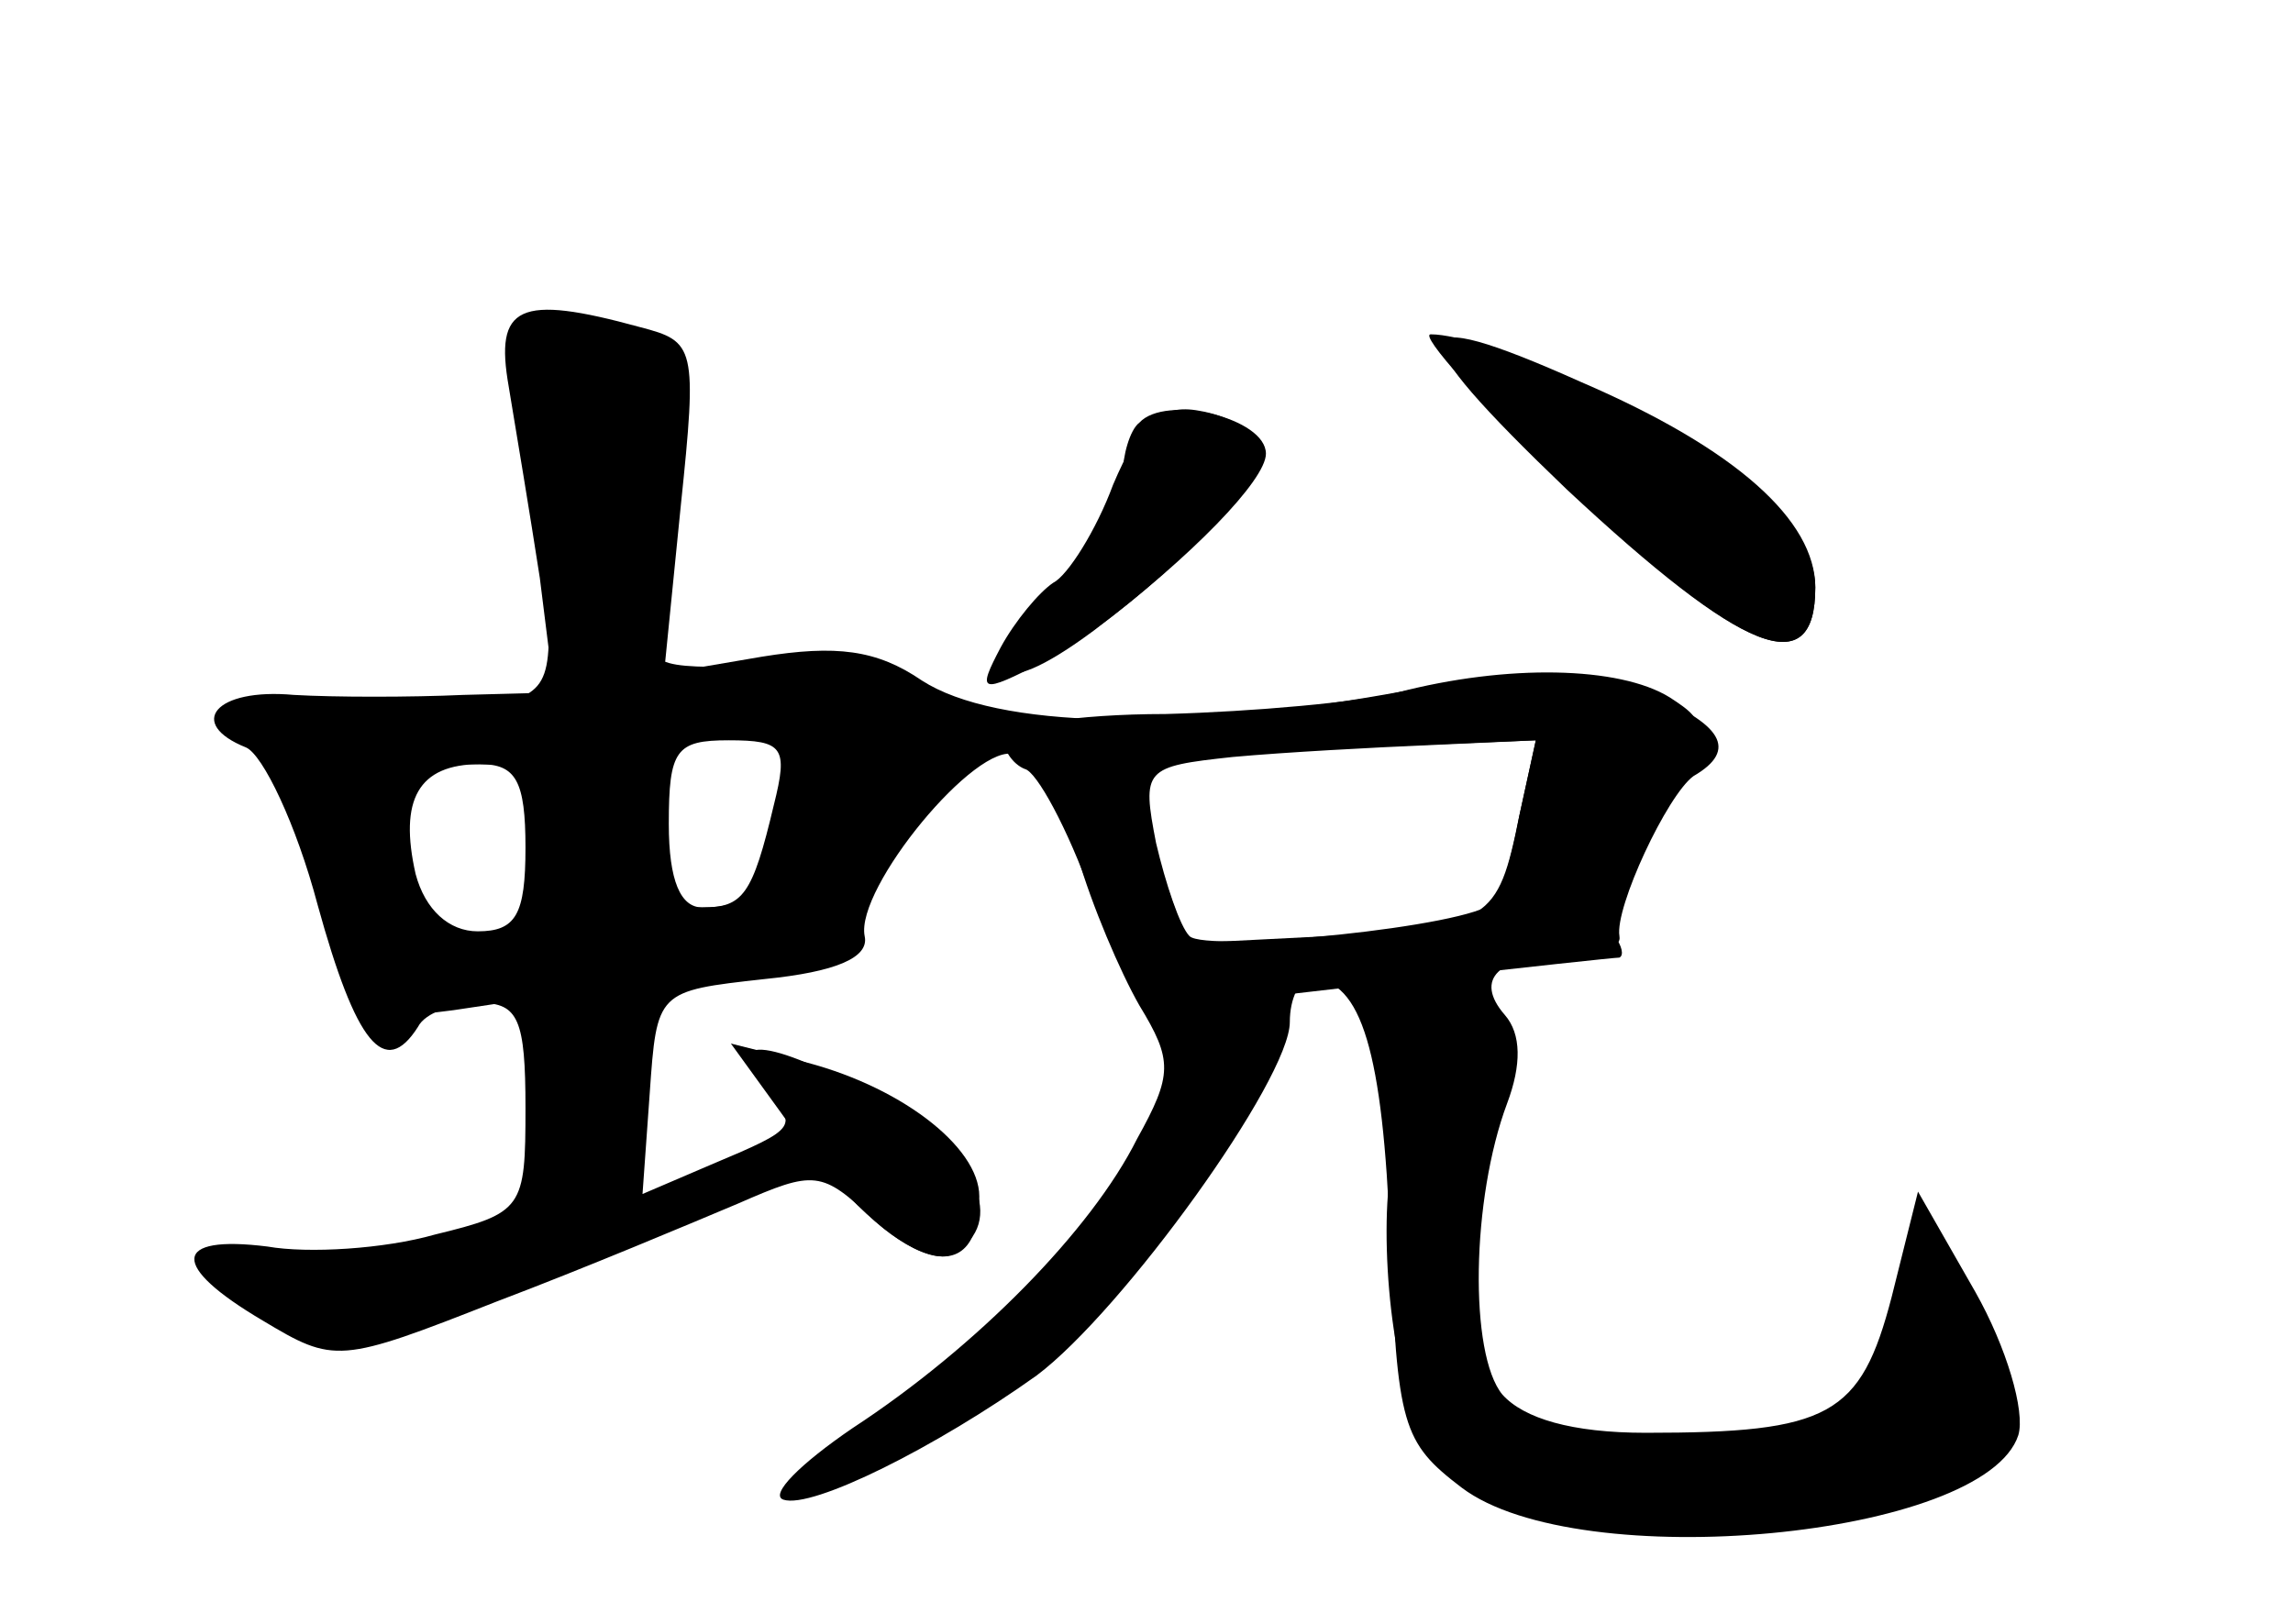 <?xml version="1.0" standalone="no"?>
<!DOCTYPE svg PUBLIC "-//W3C//DTD SVG 20010904//EN"
 "http://www.w3.org/TR/2001/REC-SVG-20010904/DTD/svg10.dtd">
<svg version="1.0" xmlns="http://www.w3.org/2000/svg"
 width="96pt" height="68pt" viewBox="0 0 96 68"
 preserveAspectRatio="xMidYMid meet">
<g transform="translate(0,68) scale(0.1,-0.1)" fill="#000000" stroke="none">
<g id="part-0" class="char-part">
  <path d="M213 518 c3 -18 9 -54 13 -80 l6 -48 -38 -1 c-22 -1 -54 -1 -71 0
-33 3 -45 -12 -20 -22 7 -3 21 -32 30 -66 16 -58 28 -73 42 -51 3 6 15 10 26
10 16 0 19 -7 19 -44 0 -42 -1 -44 -38 -53 -21 -6 -53 -8 -70 -5 -40 5 -41 -8
-2 -31 30 -18 32 -18 98 8 37 14 82 33 101 41 32 14 35 14 57 -7 12 -11 27
-18 33 -14 23 13 10 42 -28 63 -47 27 -70 30 -51 7 14 -17 15 -17 -23 -33
l-28 -12 3 42 c3 43 3 43 48 48 30 3 44 9 42 18 -4 20 47 82 63 76 8 -3 19
-22 26 -42 6 -21 18 -49 26 -63 14 -23 14 -29 -1 -56 -19 -38 -67 -87 -119
-121 -22 -15 -35 -28 -29 -30 12 -4 64 22 106 52 36 27 106 124 106 148 0 10
4 18 9 18 21 0 30 -31 33 -109 3 -78 5 -85 30 -104 49 -37 219 -21 233 22 3
10 -5 37 -18 60 l-24 42 -11 -44 c-13 -50 -26 -57 -103 -57 -31 0 -51 6 -60
16 -14 17 -13 82 2 122 6 16 6 29 -1 37 -13 15 -3 25 27 25 13 0 22 3 21 8 -2
12 20 59 31 67 19 11 12 22 -20 35 -24 10 -44 11 -99 1 -96 -18 -173 -16 -204
4 -19 13 -36 15 -67 10 l-41 -7 7 70 c7 67 6 69 -17 75 -51 14 -61 9 -55 -25z
m111 -175 c-9 -38 -13 -43 -30 -43 -9 0 -14 11 -14 35 0 31 3 35 25 35 23 0
25 -3 19 -27z m312 -5 c-3 -17 -8 -34 -11 -36 -9 -10 -120 -21 -127 -14 -4 4
-10 22 -14 39 -6 31 -5 32 32 36 22 2 59 4 83 5 l44 2 -7 -32z m-416 -13 c0
-28 -4 -35 -20 -35 -12 0 -22 9 -26 24 -7 31 1 46 27 46 15 0 19 -7 19 -35z"/>
  <path d="M657 475 c73 -69 103 -81 103 -41 0 15 -12 33 -35 50 -31 24 -104 56
-126 56 -5 0 21 -29 58 -65z"/>
  <path d="M477 503 c-4 -3 -7 -14 -7 -22 0 -9 -11 -28 -25 -43 -38 -41 -30 -54
13 -22 41 31 72 63 72 74 0 15 -42 25 -53 13z"/>
</g>
<g id="part-1" class="char-part">
  <path d="M215 523 c4 -10 10 -44 13 -75 4 -55 3 -57 -22 -64 -15 -3 -45 -4
-66 0 -42 6 -51 -3 -25 -24 8 -7 15 -18 15 -24 0 -6 5 -27 10 -48 10 -35 11
-36 50 -31 l40 6 0 -42 c0 -35 3 -42 18 -39 12 2 18 15 20 45 3 40 4 41 48 48
24 3 42 10 40 14 -3 4 8 26 25 49 l30 41 -23 12 c-12 7 -44 11 -70 10 -45 -1
-48 0 -44 21 21 104 17 118 -31 118 -30 0 -34 -3 -28 -17z m110 -153 c4 -6 4
-24 0 -40 -5 -23 -12 -30 -31 -30 -21 0 -24 5 -24 34 0 32 6 39 42 45 4 0 10
-4 13 -9z m-95 -44 c0 -26 -5 -36 -21 -41 -26 -8 -35 0 -42 43 -6 31 -6 32 28
32 33 0 35 -2 35 -34z"/>
</g>
<g id="part-2" class="char-part">
  <path d="M327 214 c45 -64 83 -79 83 -35 0 21 -34 47 -76 57 l-28 7 21 -29z"/>
</g>
<g id="part-3" class="char-part">
  <path d="M656 475 c74 -69 104 -81 104 -41 0 28 -33 58 -98 86 -76 34 -77 23
-6 -45z"/>
  <path d="M466 477 c-7 -19 -19 -38 -25 -41 -6 -4 -16 -16 -22 -27 -10 -19 -9
-20 18 -6 39 21 95 76 90 90 -2 7 -13 13 -25 15 -16 3 -25 -5 -36 -31z"/>
</g>
<g id="part-4" class="char-part">
  <path d="M585 390 c-16 -4 -60 -8 -97 -9 -38 0 -68 -5 -68 -10 0 -5 4 -11 9
-13 5 -1 18 -25 28 -53 15 -39 23 -49 39 -47 10 2 55 7 99 12 44 5 81 9 83 9
2 1 1 5 -2 9 -3 5 6 26 18 49 22 38 22 40 5 51 -21 13 -68 14 -114 2z m51 -52
c-9 -44 -12 -46 -80 -50 l-59 -3 -13 37 -13 37 37 4 c20 2 59 4 86 5 l49 2 -7
-32z"/>
</g>
<g id="part-5" class="char-part">
  <path d="M592 240 c-16 -27 -16 -28 13 -22 17 3 25 10 23 20 -5 23 -22 24 -36
2z"/>
  <path d="M587 203 c-10 -10 -8 -78 3 -107 17 -46 127 -72 195 -46 24 9 25 12
14 27 -13 15 -12 15 10 4 44 -24 42 17 -5 87 -1 2 -2 -10 -2 -25 0 -15 5 -32
12 -36 7 -6 6 -7 -4 -4 -8 2 -23 -3 -34 -12 -13 -12 -38 -16 -91 -16 -40 0
-68 3 -63 6 7 4 3 12 -10 20 -16 10 -18 17 -11 36 17 46 8 89 -14 66z"/>
</g>
</g>
</svg>
